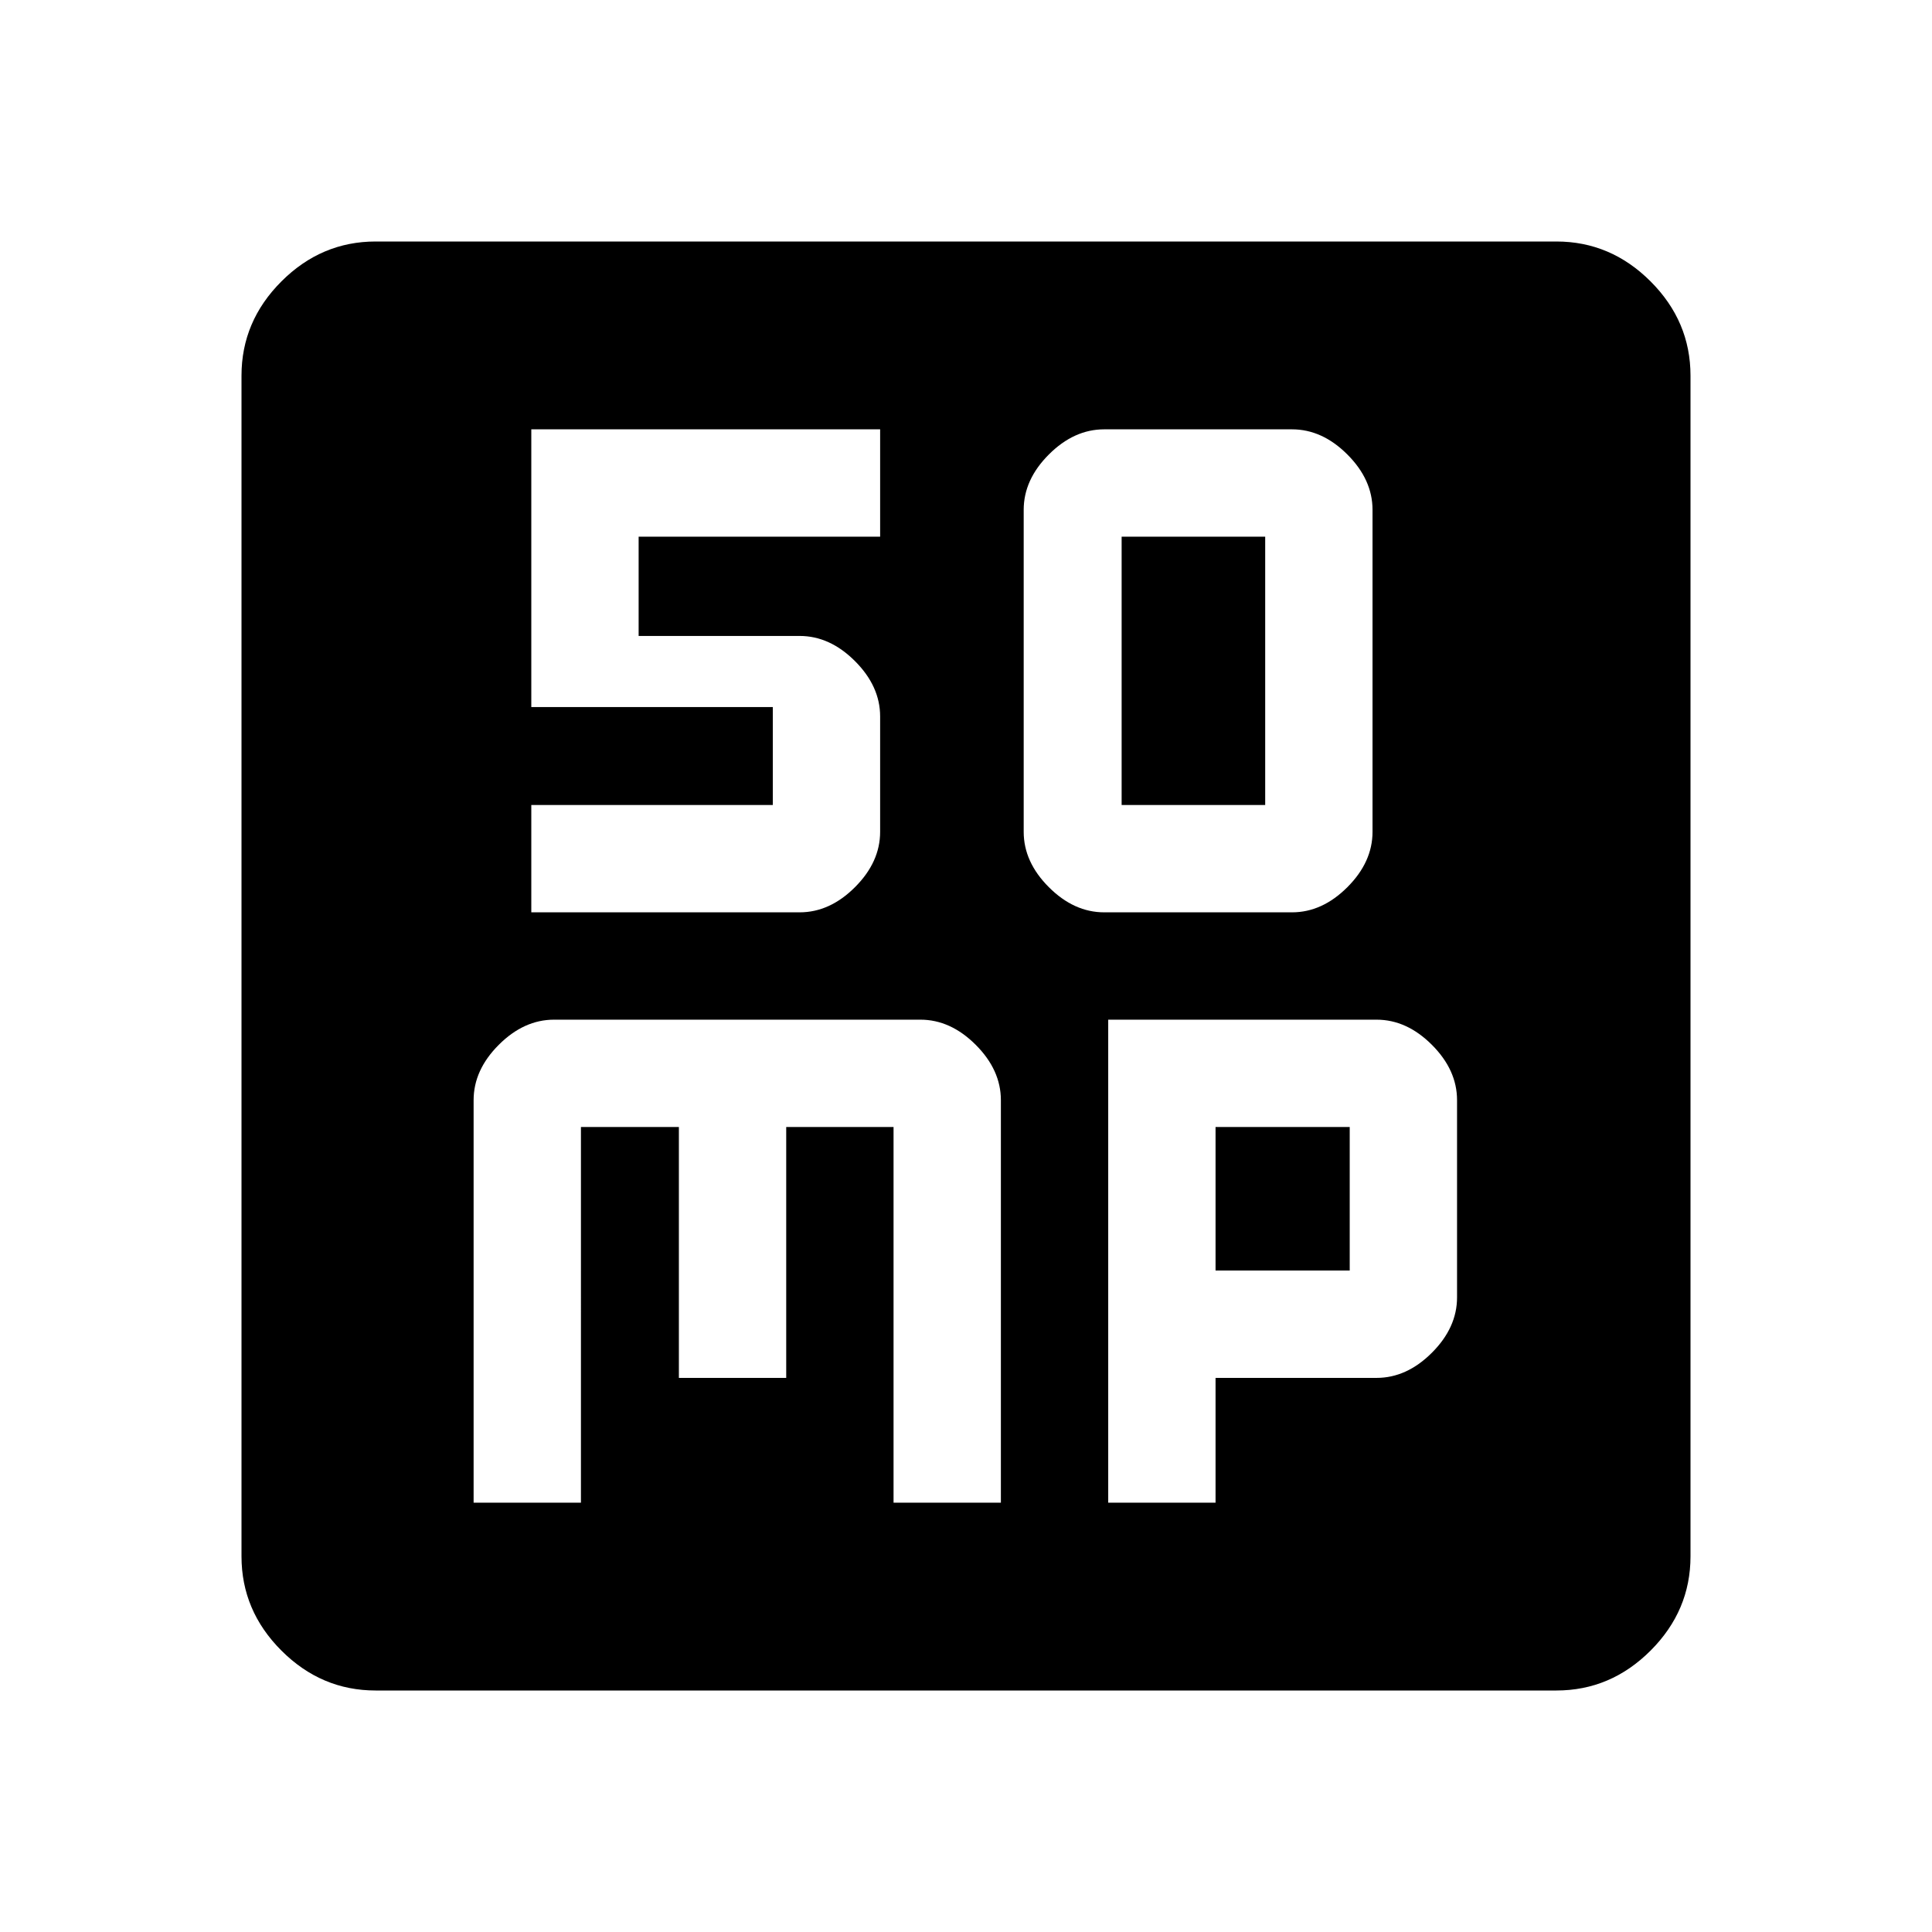 <svg xmlns="http://www.w3.org/2000/svg" height="40" viewBox="0 96 960 960" width="40"><path d="M548.667 549.333H642q15 0 27.5-12.5t12.5-27.5v-160q0-15-12.5-27.5t-27.5-12.5h-93.333q-15 0-27.5 12.5t-12.5 27.5v160q0 15 12.5 27.5t27.5 12.5ZM557.333 496V362.666h71.334V496h-71.334Zm-322 346.667h53.333V656h48.667v124.667h53.333V656H444v186.667h53.333v-200q0-15-12.5-27.5t-27.5-12.5h-182q-15 0-27.5 12.5t-12.5 27.5v200Zm315.334 0H604v-62h80q15 0 27.5-12.5t12.5-27.5v-98q0-15-12.5-27.5t-27.5-12.5H550.667v240ZM604 727.334V656h66.667v71.334H604ZM186.666 936q-27 0-46.833-19.833T120 869.334V282.666q0-27 19.833-46.833T186.666 216h586.668q27 0 46.833 19.833T840 282.666v586.668q0 27-19.833 46.833T773.334 936H186.666ZM264 549.333h133.333q15 0 27.5-12.5t12.5-27.5V452q0-15-12.5-27.5t-27.5-12.5h-80v-49.334h120v-53.333H264v138h120V496H264v53.333Z"/></svg>